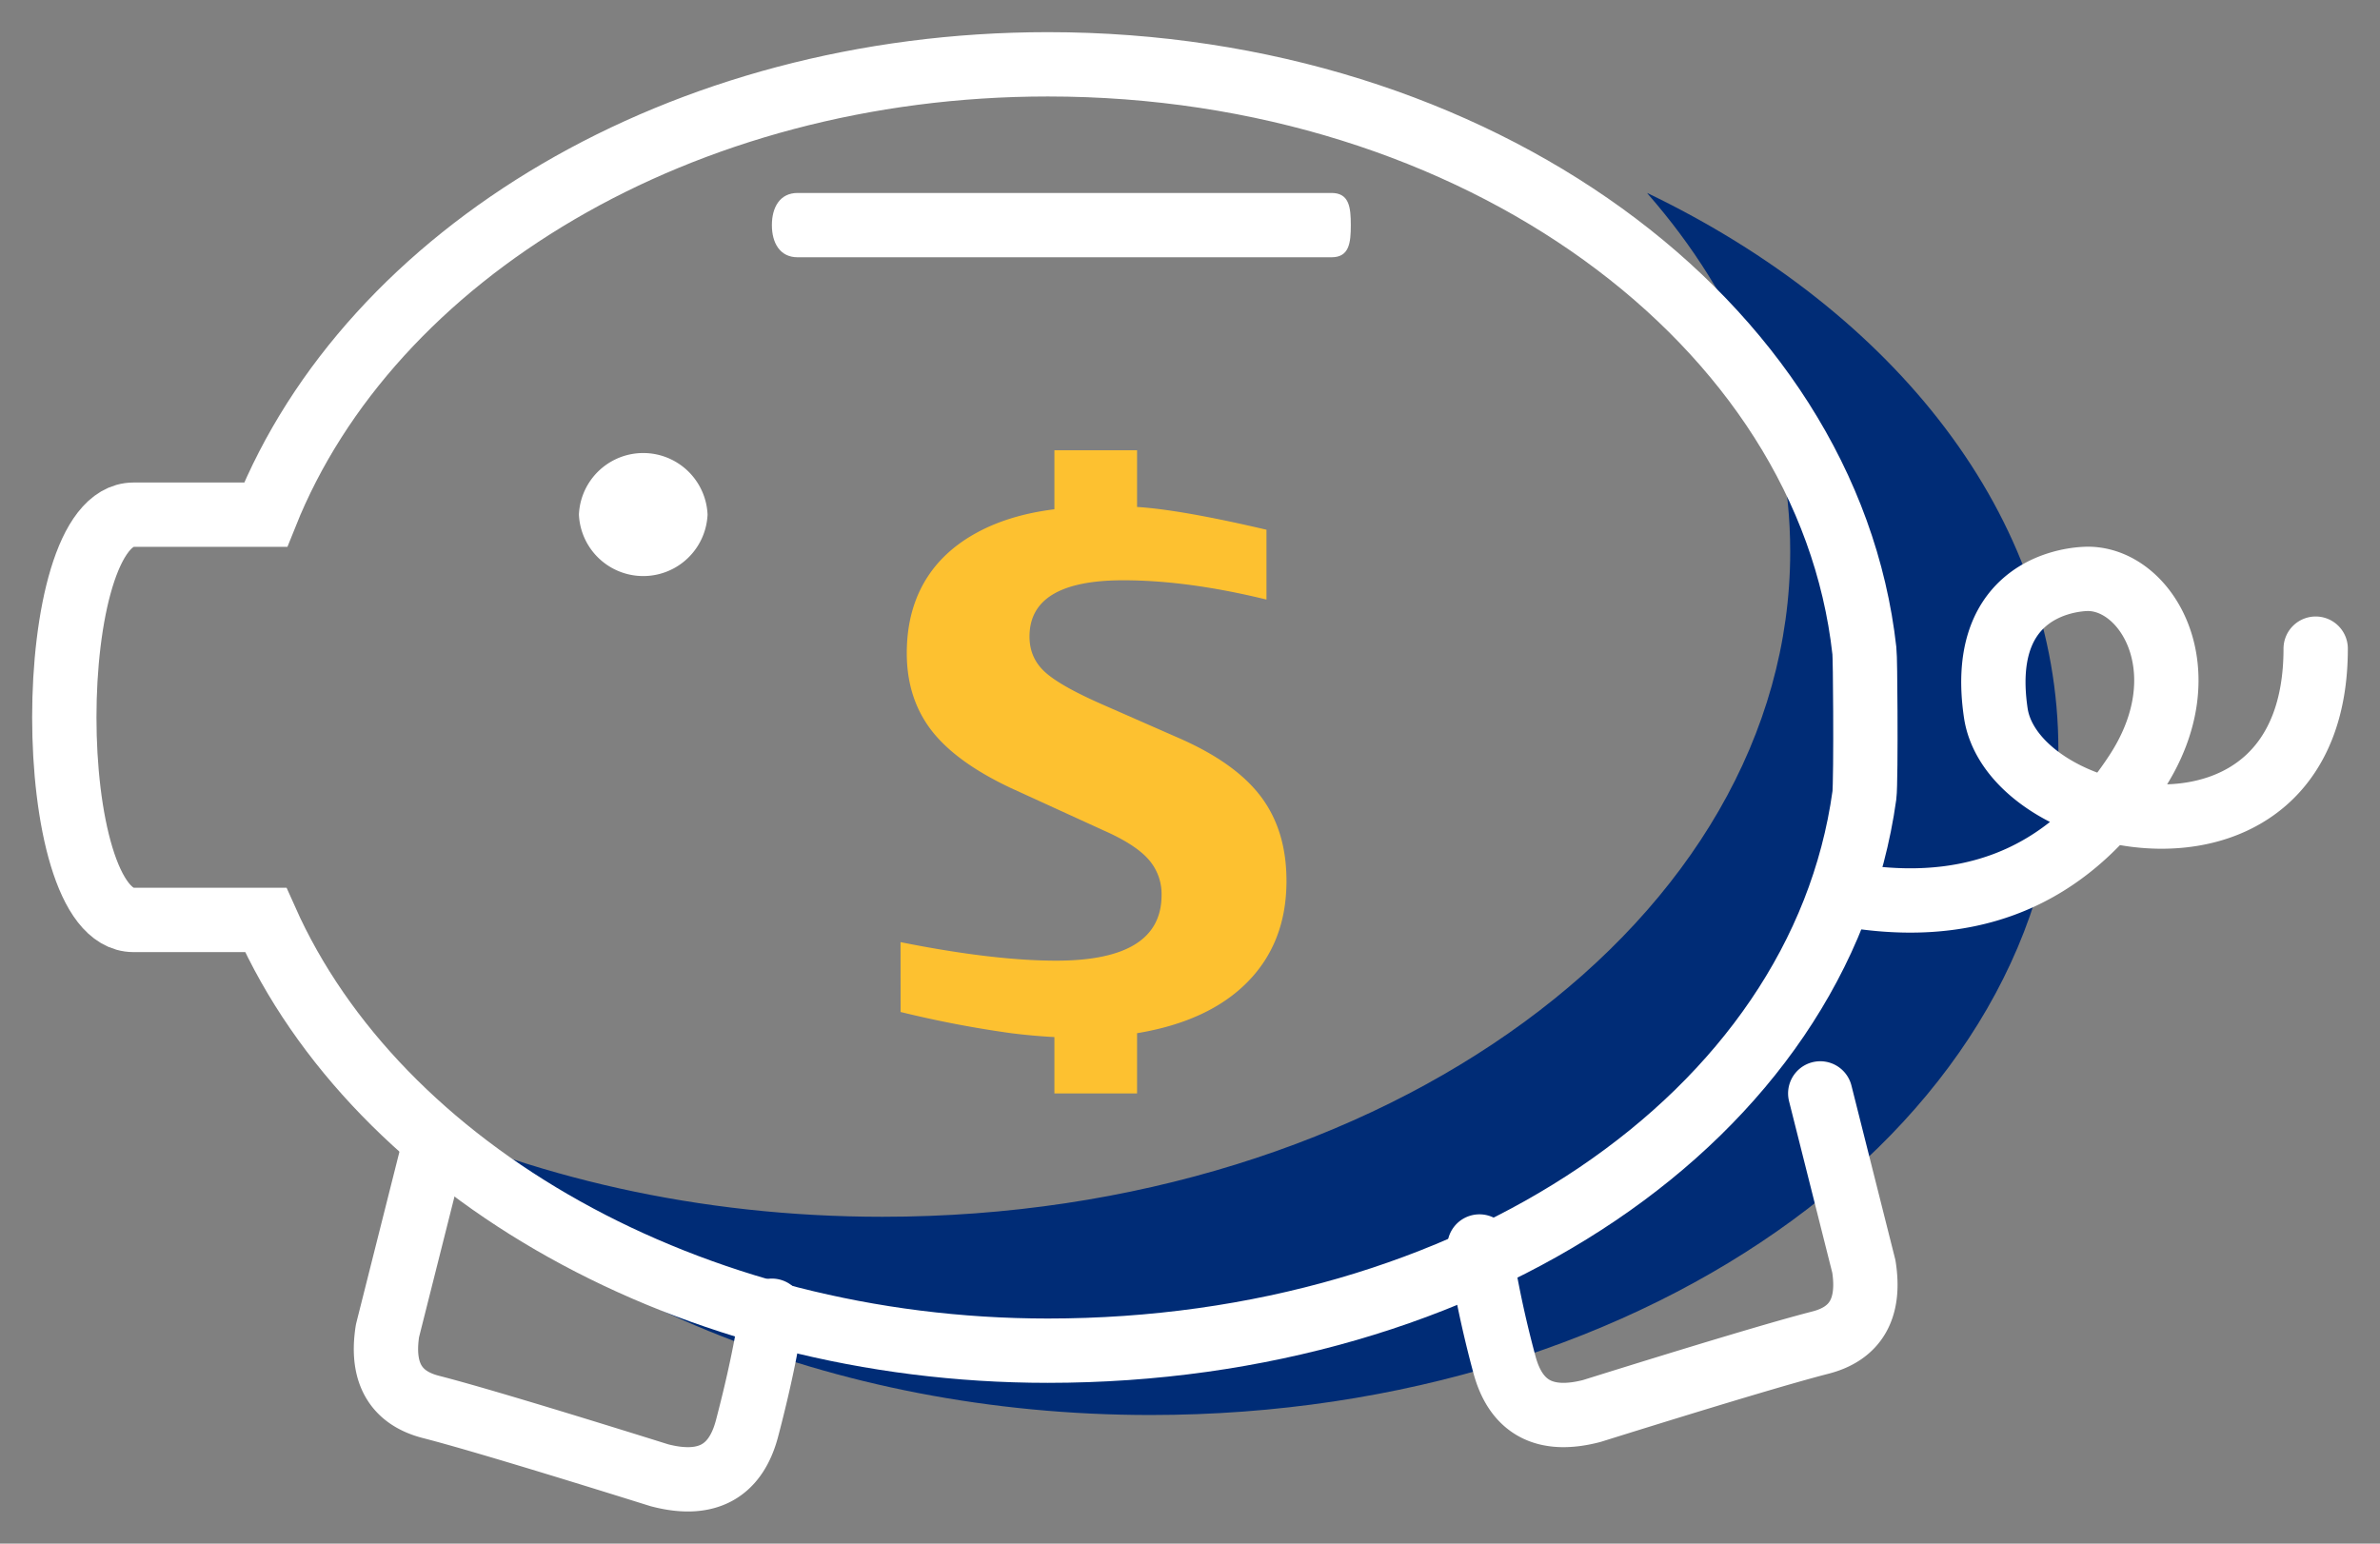 <svg xmlns="http://www.w3.org/2000/svg" width="37" height="24" viewBox="0 0 37 24">
    <rect x="0" y="0" width="37" height="24" fill="#808080" stroke="none"/>
    <g fill="none" fill-rule="evenodd">
        <path fill="#FFF" fill-rule="nonzero" d="M11 8a1.001 1.001 0 0 1-2 0 1.001 1.001 0 0 1 2 0z"/>
        <path fill="#002C76" d="M25.607 3C29.457 4.848 32 8.037 32 11.66 32 17.37 25.681 22 17.887 22c-4.993 0-9.38-1.9-11.888-4.766 2.218 1.065 4.87 1.684 7.72 1.684 7.794 0 14.112-4.63 14.112-10.341 0-2.046-.81-3.953-2.21-5.558z"/>
        <path fill="#FFF" d="M12.4 3c-.276 0-.4.224-.4.5s.124.5.4.5h8.3c.276 0 .3-.224.3-.5s-.024-.5-.3-.5h-8.3z"/>
        <path fill-rule="nonzero" stroke="#FFF" d="M16.29 21c6.567 0 12-3.627 12.694-8.634.014-.1.018-.735.015-1.305-.002-.46-.007-.878-.015-.943C28.416 5.008 22.95 1 16.291 1 10.584 1 5.754 3.944 4.13 8.002H2.076c-1.435 0-1.435 6.301 0 6.301h2.055C5.869 18.203 10.728 21 16.29 21z"/>
        <path fill-rule="nonzero" stroke="#FFF" stroke-linecap="round" stroke-linejoin="round" d="M6.702 18l-.678 2.691c-.102.648.124 1.043.678 1.184.554.142 1.737.495 3.55 1.062.73.191 1.184-.052 1.362-.73.178-.677.307-1.286.386-1.828M28.298 17l.678 2.691c.102.648-.124 1.043-.678 1.184-.554.142-1.737.495-3.55 1.062-.73.191-1.184-.052-1.362-.73A16.802 16.802 0 0 1 23 19.38M29 13.954c1.816.233 3.221-.416 4.217-1.946 1.033-1.587.14-3.05-.798-3.007-.42.019-1.66.273-1.392 2.084.271 1.83 4.973 2.799 4.973-1"/>
        <path fill="#FDC130" d="M20 13.695c0 .636-.2 1.158-.601 1.568-.401.41-.975.677-1.722.801V17h-1.285v-.876a9.246 9.246 0 0 1-.67-.06 17.03 17.03 0 0 1-1.721-.33l-.001-1.086c.959.192 1.765.288 2.42.288 1.092 0 1.638-.34 1.638-1.02a.81.81 0 0 0-.208-.56c-.138-.154-.37-.303-.698-.447l-1.43-.654c-.572-.268-.986-.568-1.242-.9-.255-.332-.383-.732-.383-1.2 0-.412.087-.773.262-1.085.176-.312.437-.567.785-.765.348-.198.764-.327 1.248-.387V7h1.285v.882c.452.028 1.123.146 2.012.354v1.086c-.816-.2-1.558-.3-2.226-.3-.972 0-1.458.292-1.458.875 0 .216.076.396.228.54.152.144.444.312.878.504l1.202.528c.59.256 1.019.56 1.286.912.267.352.401.79.401 1.314z"/>
    </g>
</svg>
